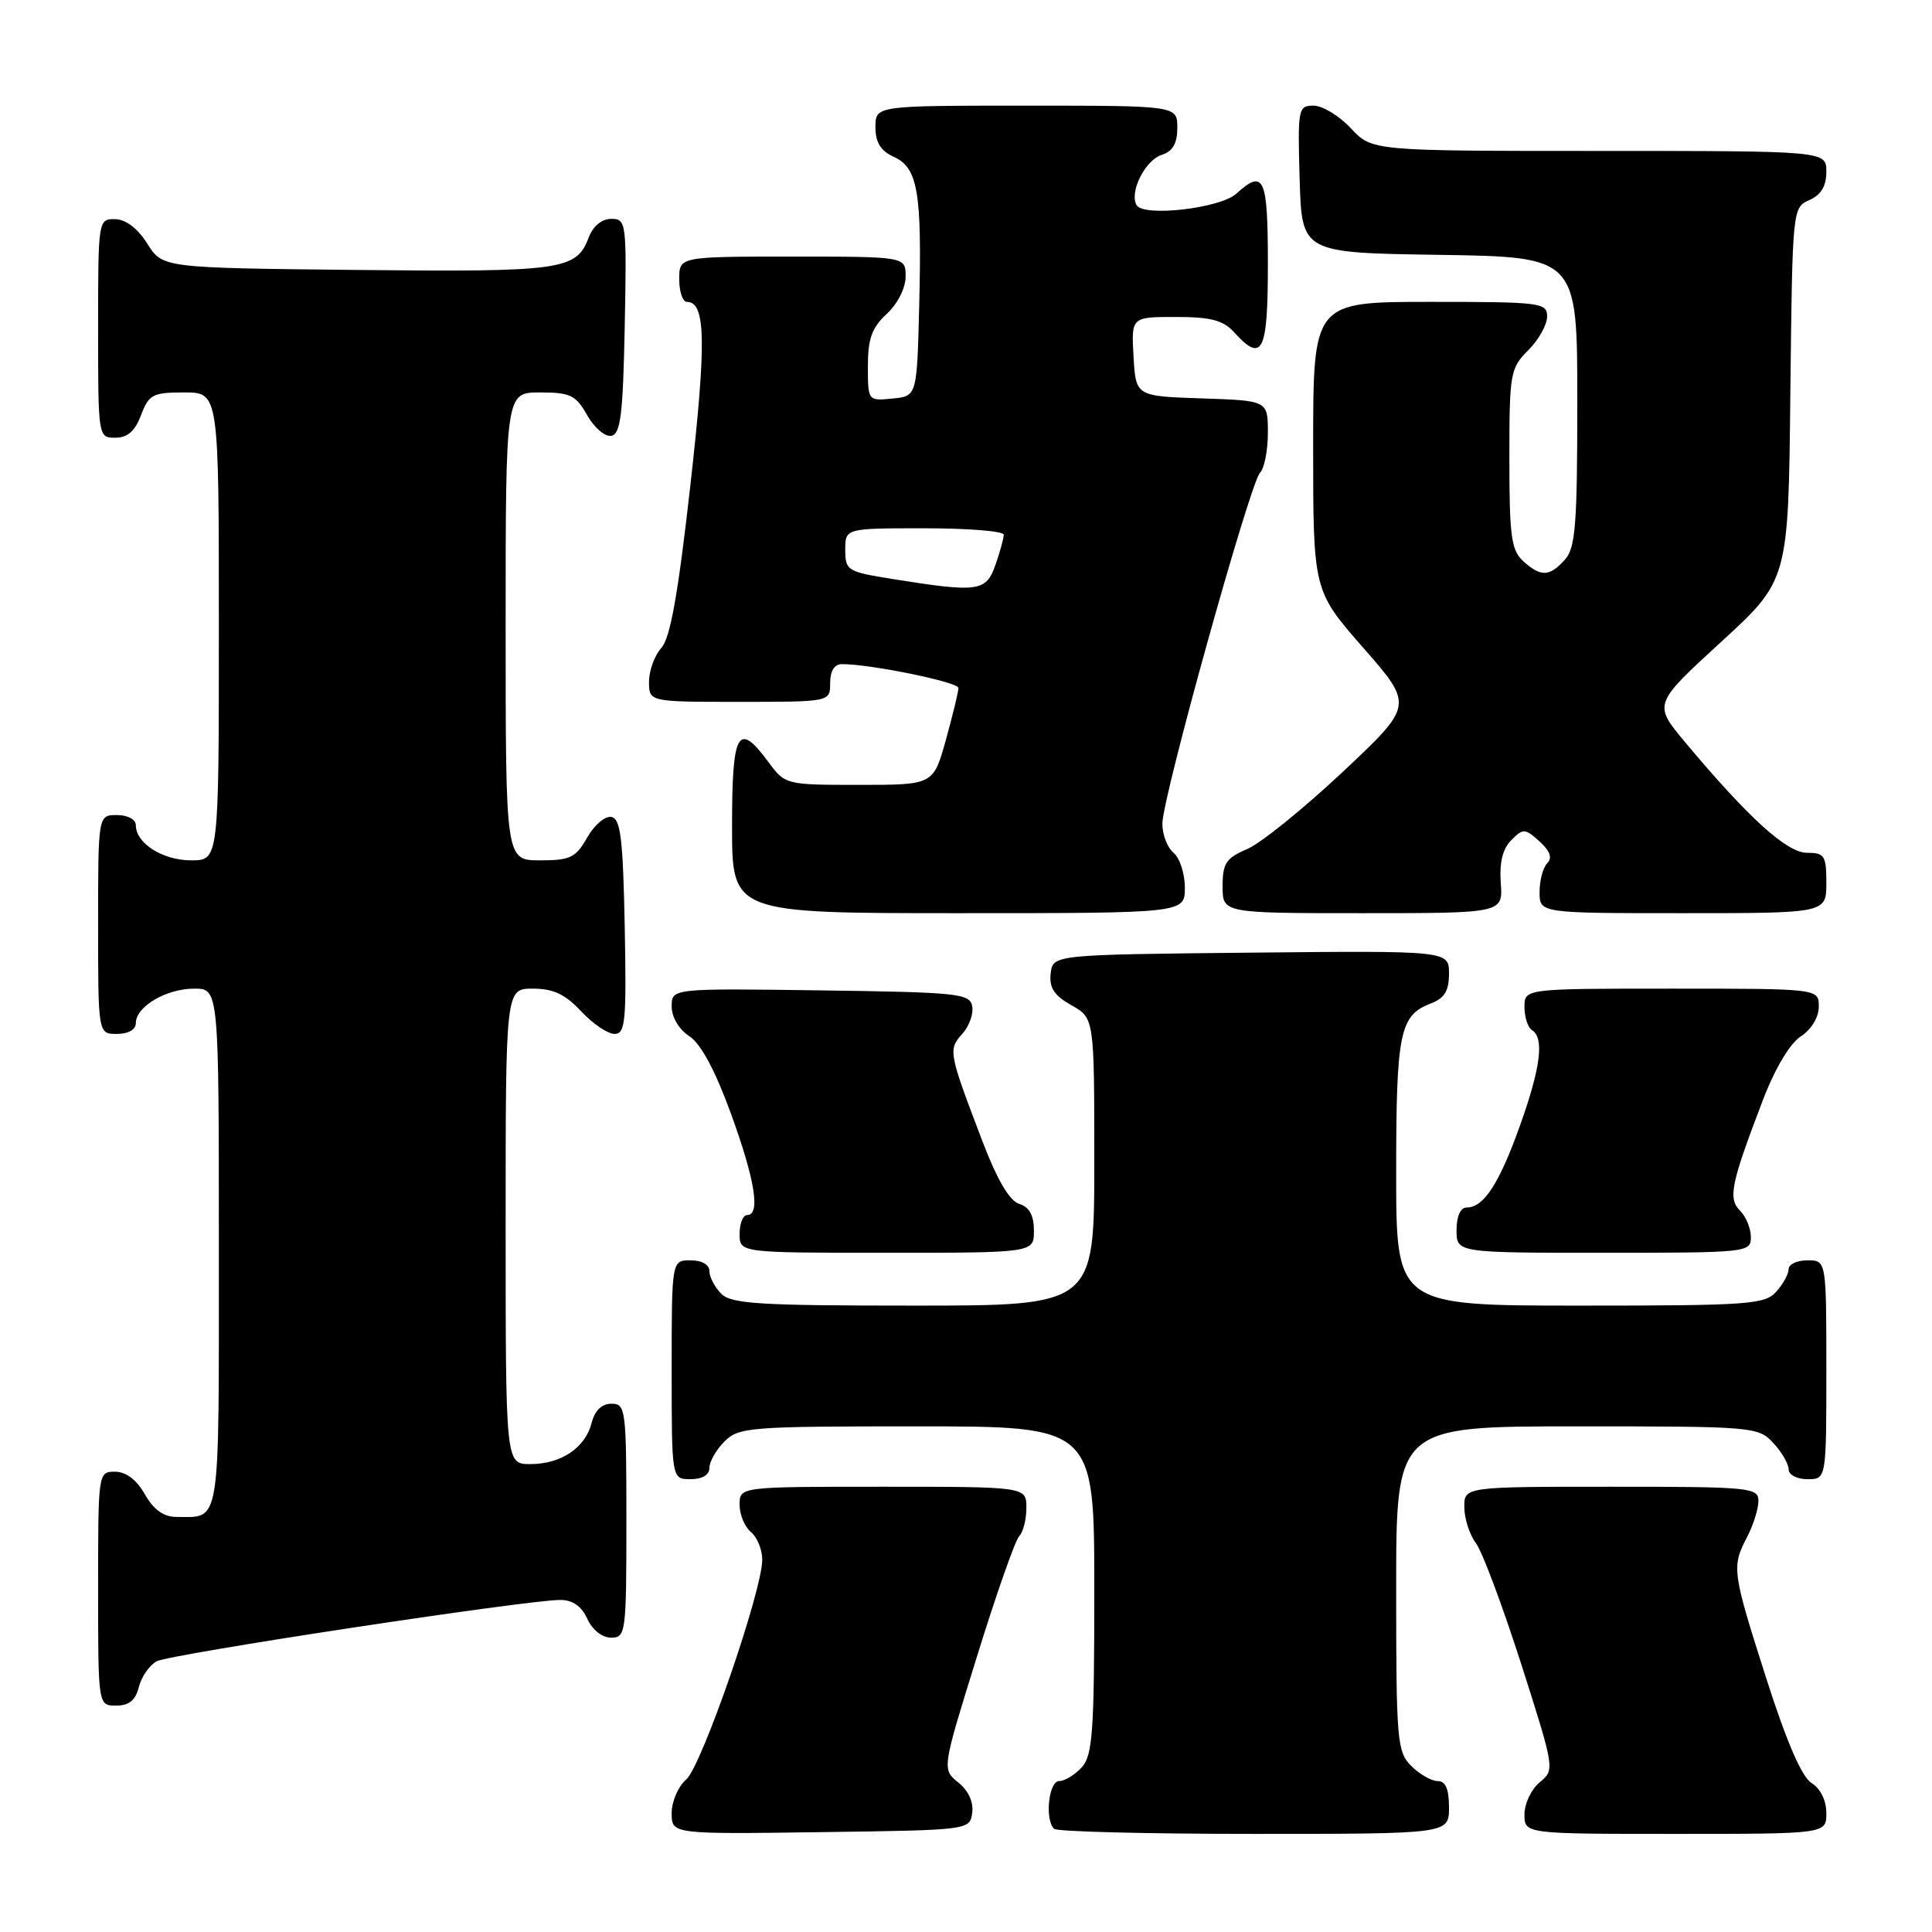 <?xml version="1.0" encoding="UTF-8" standalone="no"?>
<!DOCTYPE svg PUBLIC "-//W3C//DTD SVG 1.1//EN" "http://www.w3.org/Graphics/SVG/1.1/DTD/svg11.dtd" >
<svg xmlns="http://www.w3.org/2000/svg" xmlns:xlink="http://www.w3.org/1999/xlink" version="1.1" viewBox="0 0 256 256">
 <g >
 <path fill="currentColor"
d=" M 128.82 240.22 C 129.02 238.80 128.33 237.28 126.98 236.19 C 124.81 234.43 124.81 234.43 129.46 219.47 C 132.01 211.23 134.53 204.07 135.05 203.55 C 135.57 203.03 136.00 201.34 136.00 199.80 C 136.00 197.00 136.00 197.00 117.00 197.00 C 98.00 197.00 98.00 197.00 98.00 199.38 C 98.00 200.69 98.67 202.32 99.50 203.00 C 100.33 203.68 101.00 205.33 101.00 206.67 C 101.00 210.81 92.96 234.06 90.92 235.80 C 89.87 236.70 89.00 238.70 89.00 240.24 C 89.00 243.04 89.00 243.04 108.75 242.77 C 128.46 242.50 128.50 242.49 128.82 240.22 Z  M 192.00 239.50 C 192.00 237.06 191.55 236.00 190.50 236.00 C 189.68 236.00 188.10 235.10 187.00 234.00 C 185.12 232.12 185.00 230.67 185.00 210.50 C 185.00 189.00 185.00 189.00 208.96 189.00 C 232.32 189.00 232.97 189.05 234.96 191.19 C 236.08 192.39 237.00 193.97 237.00 194.69 C 237.00 195.42 238.10 196.00 239.50 196.00 C 242.00 196.00 242.00 196.00 242.00 181.50 C 242.00 167.00 242.00 167.00 239.50 167.00 C 238.12 167.00 237.00 167.53 237.00 168.17 C 237.00 168.82 236.26 170.17 235.35 171.17 C 233.83 172.85 231.66 173.00 209.35 173.00 C 185.00 173.00 185.00 173.00 185.00 155.43 C 185.00 136.86 185.47 134.53 189.56 132.98 C 191.41 132.27 192.00 131.31 192.00 129.01 C 192.00 125.97 192.00 125.97 165.75 126.23 C 139.50 126.50 139.50 126.50 139.22 129.00 C 139.01 130.89 139.68 131.91 141.97 133.20 C 145.00 134.91 145.00 134.91 145.00 153.95 C 145.00 173.00 145.00 173.00 121.07 173.00 C 100.65 173.00 96.91 172.77 95.57 171.43 C 94.71 170.56 94.00 169.21 94.00 168.43 C 94.00 167.57 93.00 167.00 91.50 167.00 C 89.00 167.00 89.00 167.00 89.00 181.50 C 89.00 196.00 89.00 196.00 91.50 196.00 C 93.06 196.00 94.00 195.43 94.00 194.50 C 94.00 193.68 94.90 192.10 96.00 191.00 C 97.89 189.11 99.33 189.00 121.50 189.00 C 145.00 189.00 145.00 189.00 145.00 210.67 C 145.00 229.43 144.78 232.59 143.35 234.17 C 142.43 235.18 141.08 236.00 140.35 236.00 C 138.96 236.00 138.41 241.08 139.67 242.33 C 140.03 242.70 151.96 243.00 166.17 243.00 C 192.00 243.00 192.00 243.00 192.00 239.50 Z  M 242.00 240.24 C 242.00 238.58 241.22 236.99 240.04 236.26 C 238.74 235.45 236.73 230.80 234.04 222.39 C 229.50 208.19 229.43 207.62 231.51 203.64 C 232.33 202.06 233.00 199.92 233.00 198.89 C 233.00 197.10 231.94 197.00 213.50 197.00 C 194.00 197.00 194.00 197.00 194.03 199.75 C 194.05 201.26 194.74 203.40 195.58 204.50 C 196.41 205.60 199.10 212.80 201.57 220.50 C 206.02 234.44 206.03 234.51 204.02 236.16 C 202.91 237.07 202.00 238.99 202.00 240.41 C 202.00 243.00 202.00 243.00 222.00 243.00 C 242.00 243.00 242.00 243.00 242.00 240.24 Z  M 18.40 223.53 C 18.74 222.17 19.81 220.64 20.76 220.13 C 22.53 219.18 69.80 212.00 74.25 212.00 C 75.87 212.00 77.06 212.83 77.82 214.50 C 78.49 215.97 79.79 217.00 80.98 217.00 C 82.92 217.00 83.00 216.39 83.00 201.50 C 83.00 186.72 82.91 186.00 81.02 186.00 C 79.74 186.00 78.82 186.89 78.40 188.52 C 77.58 191.83 74.35 194.00 70.28 194.00 C 67.00 194.00 67.00 194.00 67.00 162.50 C 67.00 131.00 67.00 131.00 70.60 131.00 C 73.31 131.00 74.89 131.74 77.00 134.00 C 78.54 135.65 80.53 137.00 81.43 137.00 C 82.87 137.00 83.02 135.36 82.78 122.76 C 82.55 111.05 82.23 108.48 81.00 108.25 C 80.17 108.10 78.73 109.33 77.80 110.99 C 76.29 113.65 75.56 114.00 71.55 114.00 C 67.00 114.00 67.00 114.00 67.00 83.00 C 67.00 52.00 67.00 52.00 71.55 52.00 C 75.56 52.00 76.29 52.35 77.80 55.01 C 78.73 56.67 80.17 57.90 81.00 57.75 C 82.23 57.52 82.55 54.95 82.78 43.24 C 83.05 29.46 82.99 29.00 81.00 29.00 C 79.75 29.00 78.59 29.95 78.02 31.44 C 76.37 35.80 74.58 36.05 47.30 35.77 C 21.54 35.50 21.54 35.50 19.52 32.29 C 18.24 30.26 16.67 29.06 15.25 29.04 C 13.02 29.00 13.00 29.12 13.00 43.50 C 13.00 57.93 13.01 58.00 15.28 58.00 C 16.90 58.00 17.89 57.13 18.69 55.00 C 19.73 52.27 20.23 52.00 24.41 52.00 C 29.00 52.00 29.00 52.00 29.00 83.00 C 29.00 114.00 29.00 114.00 25.33 114.00 C 21.56 114.00 18.00 111.74 18.00 109.35 C 18.00 108.58 16.93 108.00 15.50 108.00 C 13.00 108.00 13.00 108.00 13.00 122.50 C 13.00 137.00 13.00 137.00 15.50 137.00 C 17.01 137.00 18.00 136.43 18.00 135.56 C 18.00 133.38 22.03 131.00 25.72 131.00 C 29.00 131.00 29.00 131.00 29.00 165.39 C 29.00 202.87 29.30 201.00 23.37 201.00 C 21.68 201.00 20.37 200.06 19.20 198.01 C 18.11 196.08 16.70 195.01 15.25 195.01 C 13.01 195.00 13.00 195.09 13.00 210.50 C 13.00 226.00 13.00 226.00 15.39 226.00 C 17.10 226.00 17.96 225.30 18.40 223.53 Z  M 137.00 163.07 C 137.00 161.04 136.40 159.94 135.05 159.52 C 133.76 159.11 132.12 156.32 130.17 151.20 C 125.69 139.47 125.62 139.08 127.50 137.00 C 128.42 135.98 129.02 134.33 128.82 133.32 C 128.50 131.64 126.93 131.48 108.74 131.23 C 89.00 130.96 89.00 130.96 89.00 133.36 C 89.00 134.78 89.96 136.40 91.34 137.30 C 92.87 138.30 94.76 141.83 96.84 147.52 C 100.05 156.35 100.80 161.00 99.00 161.00 C 98.45 161.00 98.00 162.12 98.00 163.50 C 98.00 166.00 98.00 166.00 117.50 166.00 C 137.00 166.00 137.00 166.00 137.00 163.07 Z  M 232.00 163.93 C 232.00 162.79 231.36 161.21 230.57 160.43 C 228.95 158.80 229.34 156.88 233.59 145.77 C 235.18 141.61 237.15 138.29 238.60 137.34 C 240.02 136.41 241.00 134.80 241.00 133.38 C 241.00 131.00 241.00 131.00 221.50 131.00 C 202.00 131.00 202.00 131.00 202.00 133.44 C 202.00 134.78 202.45 136.16 203.00 136.50 C 204.65 137.52 204.15 141.47 201.39 149.19 C 198.65 156.85 196.60 160.00 194.35 160.00 C 193.52 160.00 193.00 161.15 193.00 163.00 C 193.00 166.00 193.00 166.00 212.50 166.00 C 231.56 166.00 232.00 165.95 232.00 163.93 Z  M 157.00 117.62 C 157.00 115.76 156.32 113.68 155.50 113.00 C 154.68 112.32 154.01 110.57 154.02 109.13 C 154.04 105.61 165.64 63.96 166.96 62.64 C 167.53 62.07 168.00 59.68 168.00 57.34 C 168.00 53.08 168.00 53.08 159.25 52.79 C 150.50 52.50 150.50 52.50 150.20 47.25 C 149.90 42.00 149.90 42.00 155.79 42.00 C 160.42 42.00 162.08 42.43 163.50 44.00 C 167.28 48.17 168.00 46.73 168.00 35.00 C 168.00 23.47 167.49 22.34 163.81 25.67 C 161.68 27.60 151.59 28.77 150.62 27.20 C 149.59 25.52 151.72 21.22 153.94 20.52 C 155.40 20.05 156.00 19.01 156.00 16.93 C 156.00 14.00 156.00 14.00 136.00 14.00 C 116.00 14.00 116.00 14.00 116.00 16.84 C 116.00 18.88 116.69 19.99 118.45 20.79 C 121.63 22.24 122.17 25.46 121.80 40.50 C 121.50 52.50 121.50 52.50 118.25 52.81 C 115.01 53.13 115.00 53.12 115.00 48.52 C 115.00 44.88 115.53 43.41 117.50 41.59 C 118.95 40.25 120.00 38.16 120.00 36.64 C 120.00 34.00 120.00 34.00 105.00 34.00 C 90.00 34.00 90.00 34.00 90.00 37.00 C 90.00 38.65 90.46 40.00 91.02 40.00 C 93.52 40.00 93.62 45.29 91.48 64.28 C 89.85 78.76 88.82 84.54 87.63 85.86 C 86.73 86.85 86.00 88.86 86.00 90.33 C 86.00 93.00 86.00 93.00 98.00 93.00 C 110.00 93.00 110.00 93.00 110.00 90.50 C 110.00 88.90 110.56 88.00 111.56 88.00 C 115.38 88.00 127.00 90.38 127.00 91.16 C 127.00 91.64 126.25 94.72 125.34 98.02 C 123.67 104.00 123.67 104.00 113.87 104.00 C 104.13 104.00 104.04 103.98 101.84 101.00 C 97.78 95.50 97.00 96.87 97.00 109.50 C 97.00 121.00 97.00 121.00 127.00 121.00 C 157.00 121.00 157.00 121.00 157.00 117.62 Z  M 198.86 117.00 C 198.67 114.28 199.11 112.46 200.26 111.32 C 201.83 109.74 202.07 109.75 203.99 111.49 C 205.39 112.76 205.72 113.68 205.02 114.38 C 204.46 114.94 204.00 116.66 204.00 118.20 C 204.00 121.00 204.00 121.00 223.00 121.00 C 242.00 121.00 242.00 121.00 242.00 117.00 C 242.00 113.37 241.76 113.00 239.44 113.00 C 236.77 113.00 231.71 108.41 223.28 98.34 C 219.07 93.30 219.07 93.30 228.02 85.09 C 236.97 76.89 236.97 76.89 237.23 52.19 C 237.50 27.66 237.51 27.49 239.75 26.51 C 241.30 25.83 242.00 24.67 242.00 22.76 C 242.00 20.00 242.00 20.00 211.90 20.00 C 181.80 20.00 181.80 20.00 179.00 17.00 C 177.46 15.35 175.24 14.00 174.06 14.00 C 172.01 14.00 171.94 14.37 172.21 23.75 C 172.50 33.50 172.50 33.50 190.75 33.77 C 209.00 34.05 209.00 34.05 209.00 53.19 C 209.00 69.61 208.76 72.60 207.35 74.17 C 205.30 76.43 204.17 76.47 201.83 74.35 C 200.25 72.92 200.00 71.05 200.00 60.80 C 200.00 49.45 200.11 48.80 202.50 46.41 C 203.88 45.03 205.00 43.03 205.00 41.95 C 205.00 40.10 204.21 40.00 189.50 40.00 C 174.00 40.00 174.00 40.00 174.00 59.13 C 174.00 78.26 174.00 78.26 180.66 85.86 C 187.31 93.46 187.31 93.46 177.91 102.29 C 172.73 107.15 167.04 111.75 165.25 112.51 C 162.45 113.70 162.00 114.39 162.00 117.45 C 162.00 121.00 162.00 121.00 180.58 121.00 C 199.15 121.00 199.15 121.00 198.86 117.00 Z  M 118.25 76.72 C 112.27 75.76 112.00 75.60 112.00 72.86 C 112.00 70.00 112.00 70.00 122.50 70.00 C 128.28 70.00 133.00 70.38 133.00 70.85 C 133.00 71.32 132.51 73.12 131.90 74.85 C 130.67 78.40 129.62 78.54 118.25 76.72 Z "/>
</g>
</svg>